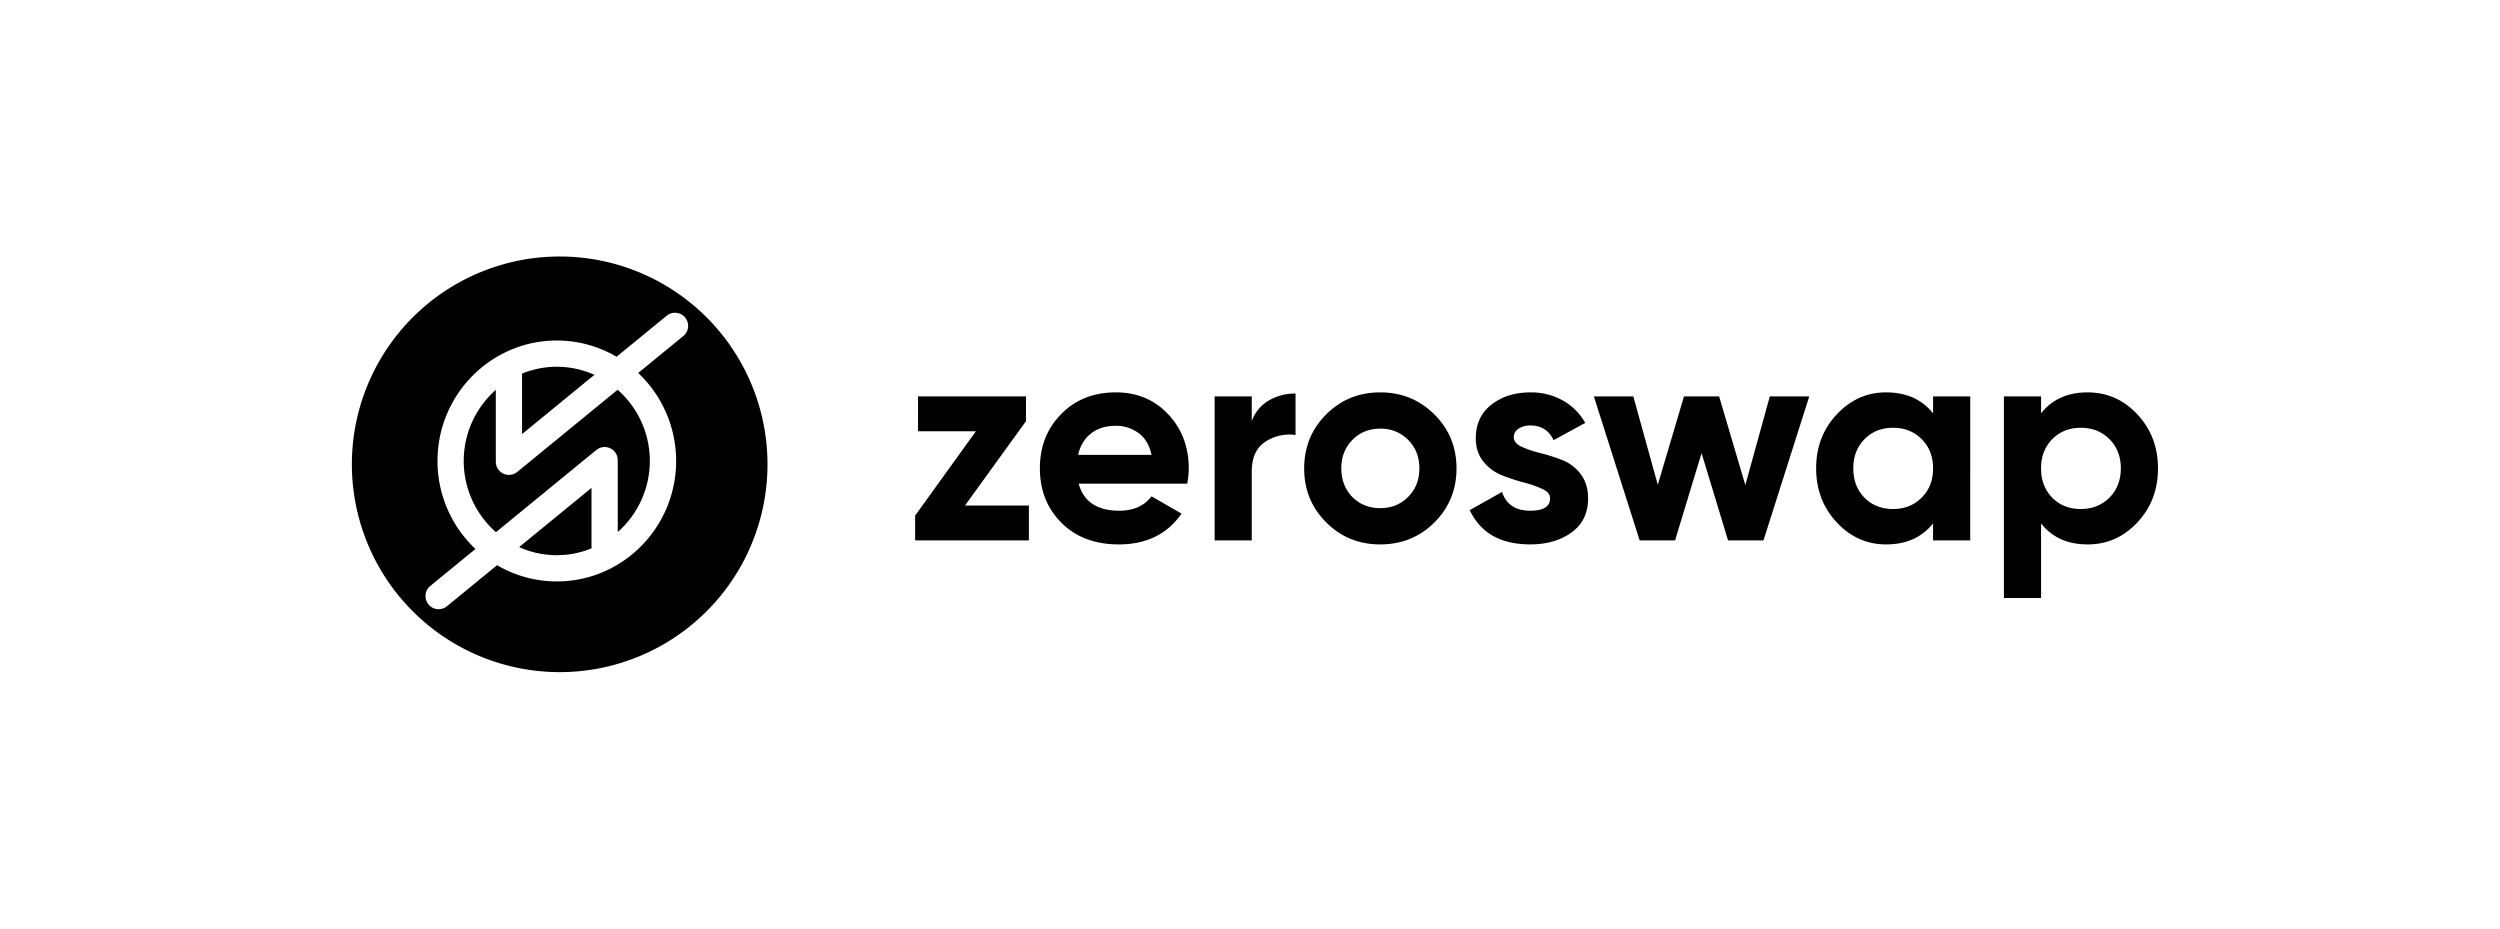 <svg xmlns="http://www.w3.org/2000/svg" viewBox="0 0 2000 742.9" fill="currentColor"><path d="M447.76 205.2A166.25 166.25 0 1 0 614 371.45 166.26 166.26 0 0 0 447.76 205.2zm99 63.54l-36.21 29.63a96.59 96.59 0 0 1 30.35 70.41c0 53.14-42.81 96.37-95.44 96.37a94.14 94.14 0 0 1-47.79-13l-40.21 32.91a10.5 10.5 0 0 1-13.3-16.25l36.21-29.64A96.55 96.55 0 0 1 350 368.78c0-53.14 42.82-96.37 95.44-96.37a94.2 94.2 0 0 1 47.8 13l40.2-32.9a10.5 10.5 0 0 1 13.3 16.25zm-52.67 43.08l-80.29 65.72a10.51 10.51 0 0 1-17.16-8.12v-57.5a75.82 75.82 0 0 0 .12 113.82L477.05 360a10.5 10.5 0 0 1 17.15 8.13v57.49a75.83 75.83 0 0 0-.11-113.82zm-48.67 132.33a73.25 73.25 0 0 0 27.78-5.46v-48.38l-57.88 47.38a73.22 73.22 0 0 0 30.1 6.46zm0-150.74a73.07 73.07 0 0 0-27.78 5.47v48.37l57.89-47.38a73.3 73.3 0 0 0-30.11-6.46zm375.38 43.52v-19.81h-86.38V345h46.3l-48.61 67.49v19.82h91v-27.88h-51.14l48.83-67.5zm889.11-5.41q-16.47-17.62-39.74-17.62-24.2 0-37.32 16.81v-13.59h-29.72v161.26h29.72v-59.67q13.13 16.82 37.32 16.82 23.26 0 39.74-17.62 16.48-17.62 16.47-43.2 0-25.56-16.47-43.19zm-22.35 66.58q-9.11 9.09-22.92 9.1-13.81.01-22.81-9-9-9.21-9-23.5 0-14.29 9-23.38 9-9.1 22.81-9.1 13.81 0 22.92 9.1 9.11 9.1 9.1 23.38-.01 14.28-9.1 23.4zm-438.04-30.18a153.2 153.2 0 0 0-17.51-5.53 81.37 81.37 0 0 1-14.86-5.07q-6.11-2.88-6.1-7.49a7.89 7.89 0 0 1 3.8-6.91 16.86 16.86 0 0 1 9.56-2.53q12.9 0 18.43 11.75l25.34-13.82a46.34 46.34 0 0 0-18.2-18.09 52.2 52.2 0 0 0-25.57-6.33q-18.66 0-31.22 9.79-12.56 9.79-12.55 26.84 0 11.28 6.1 18.77a36 36 0 0 0 14.86 10.94 153 153 0 0 0 17.51 5.76 87.39 87.39 0 0 1 14.86 5.18q6.1 2.88 6.1 7.49 0 9.91-15.89 9.91-17.51 0-22.58-15l-25.8 14.52q12.9 27.4 48.38 27.41 19.82 0 33.06-9.56 13.24-9.56 13.24-27.3 0-11.75-6.1-19.58a34 34 0 0 0-14.86-11.15zm-145.36-54.02q-25.58 0-43.2 17.62-17.62 17.62-17.62 43.19 0 25.57 17.62 43.2 17.62 17.63 43.2 17.62 25.56 0 43.31-17.51 17.73-17.73 17.73-43.31 0-25.58-17.73-43.19-17.74-17.62-43.31-17.62zm22.34 83.62q-9 9-22.34 9-13.34 0-22.35-9-8.74-9-8.75-22.81-.01-13.81 8.87-22.8 8.86-9 22.23-9a30.34 30.34 0 0 1 22.34 9q9 9 9 22.8 0 13.8-9 22.81zM892.68 313.9q-26.73 0-43.77 17.39-17.04 17.39-17 43.42 0 26.27 17.28 43.54 17.28 17.27 45.81 17.28 33.18 0 50.22-24.65l-24-13.82q-8.76 11.52-25.81 11.52-26.49 0-32.48-21.66h86.85a69.36 69.36 0 0 0 1.22-12.21q0-25.8-16.47-43.31-16.47-17.51-41.85-17.5zm-30.18 50q2.54-11.07 10.37-17.17 7.83-6.1 19.81-6.1a30 30 0 0 1 18.08 5.76q7.95 5.76 10.49 17.51zm533.76 24.17l-20.96-70.95h-28.11l-20.96 70.72-19.58-70.72h-31.56l36.63 115.19h28.33l21.2-69.81 21.19 69.81h28.34l36.62-115.19h-31.56l-19.58 70.95zm-394.85-51.14v-19.81H971.7v115.19h29.71v-55.06q0-16.59 10.71-23.73a35.05 35.05 0 0 1 24.31-5.53v-33.17a41.75 41.75 0 0 0-21.31 5.53 31.05 31.05 0 0 0-13.71 16.58zm545.05-6.22q-13.37-16.81-37.55-16.81-23 0-39.51 17.62-16.51 17.62-16.47 43.19 0 25.57 16.47 43.2 16.47 17.63 39.51 17.62 24.19 0 37.55-16.82v13.6h29.72V317.12h-29.72zm-9.1 67.39q-9.09 9.09-22.92 9.1-13.83.01-22.81-9-9-9.21-9-23.5 0-14.29 9-23.38 9-9.1 22.81-9.1 13.81 0 22.92 9.1 9.11 9.1 9.1 23.38-.01 14.28-9.1 23.4z"/></svg>
